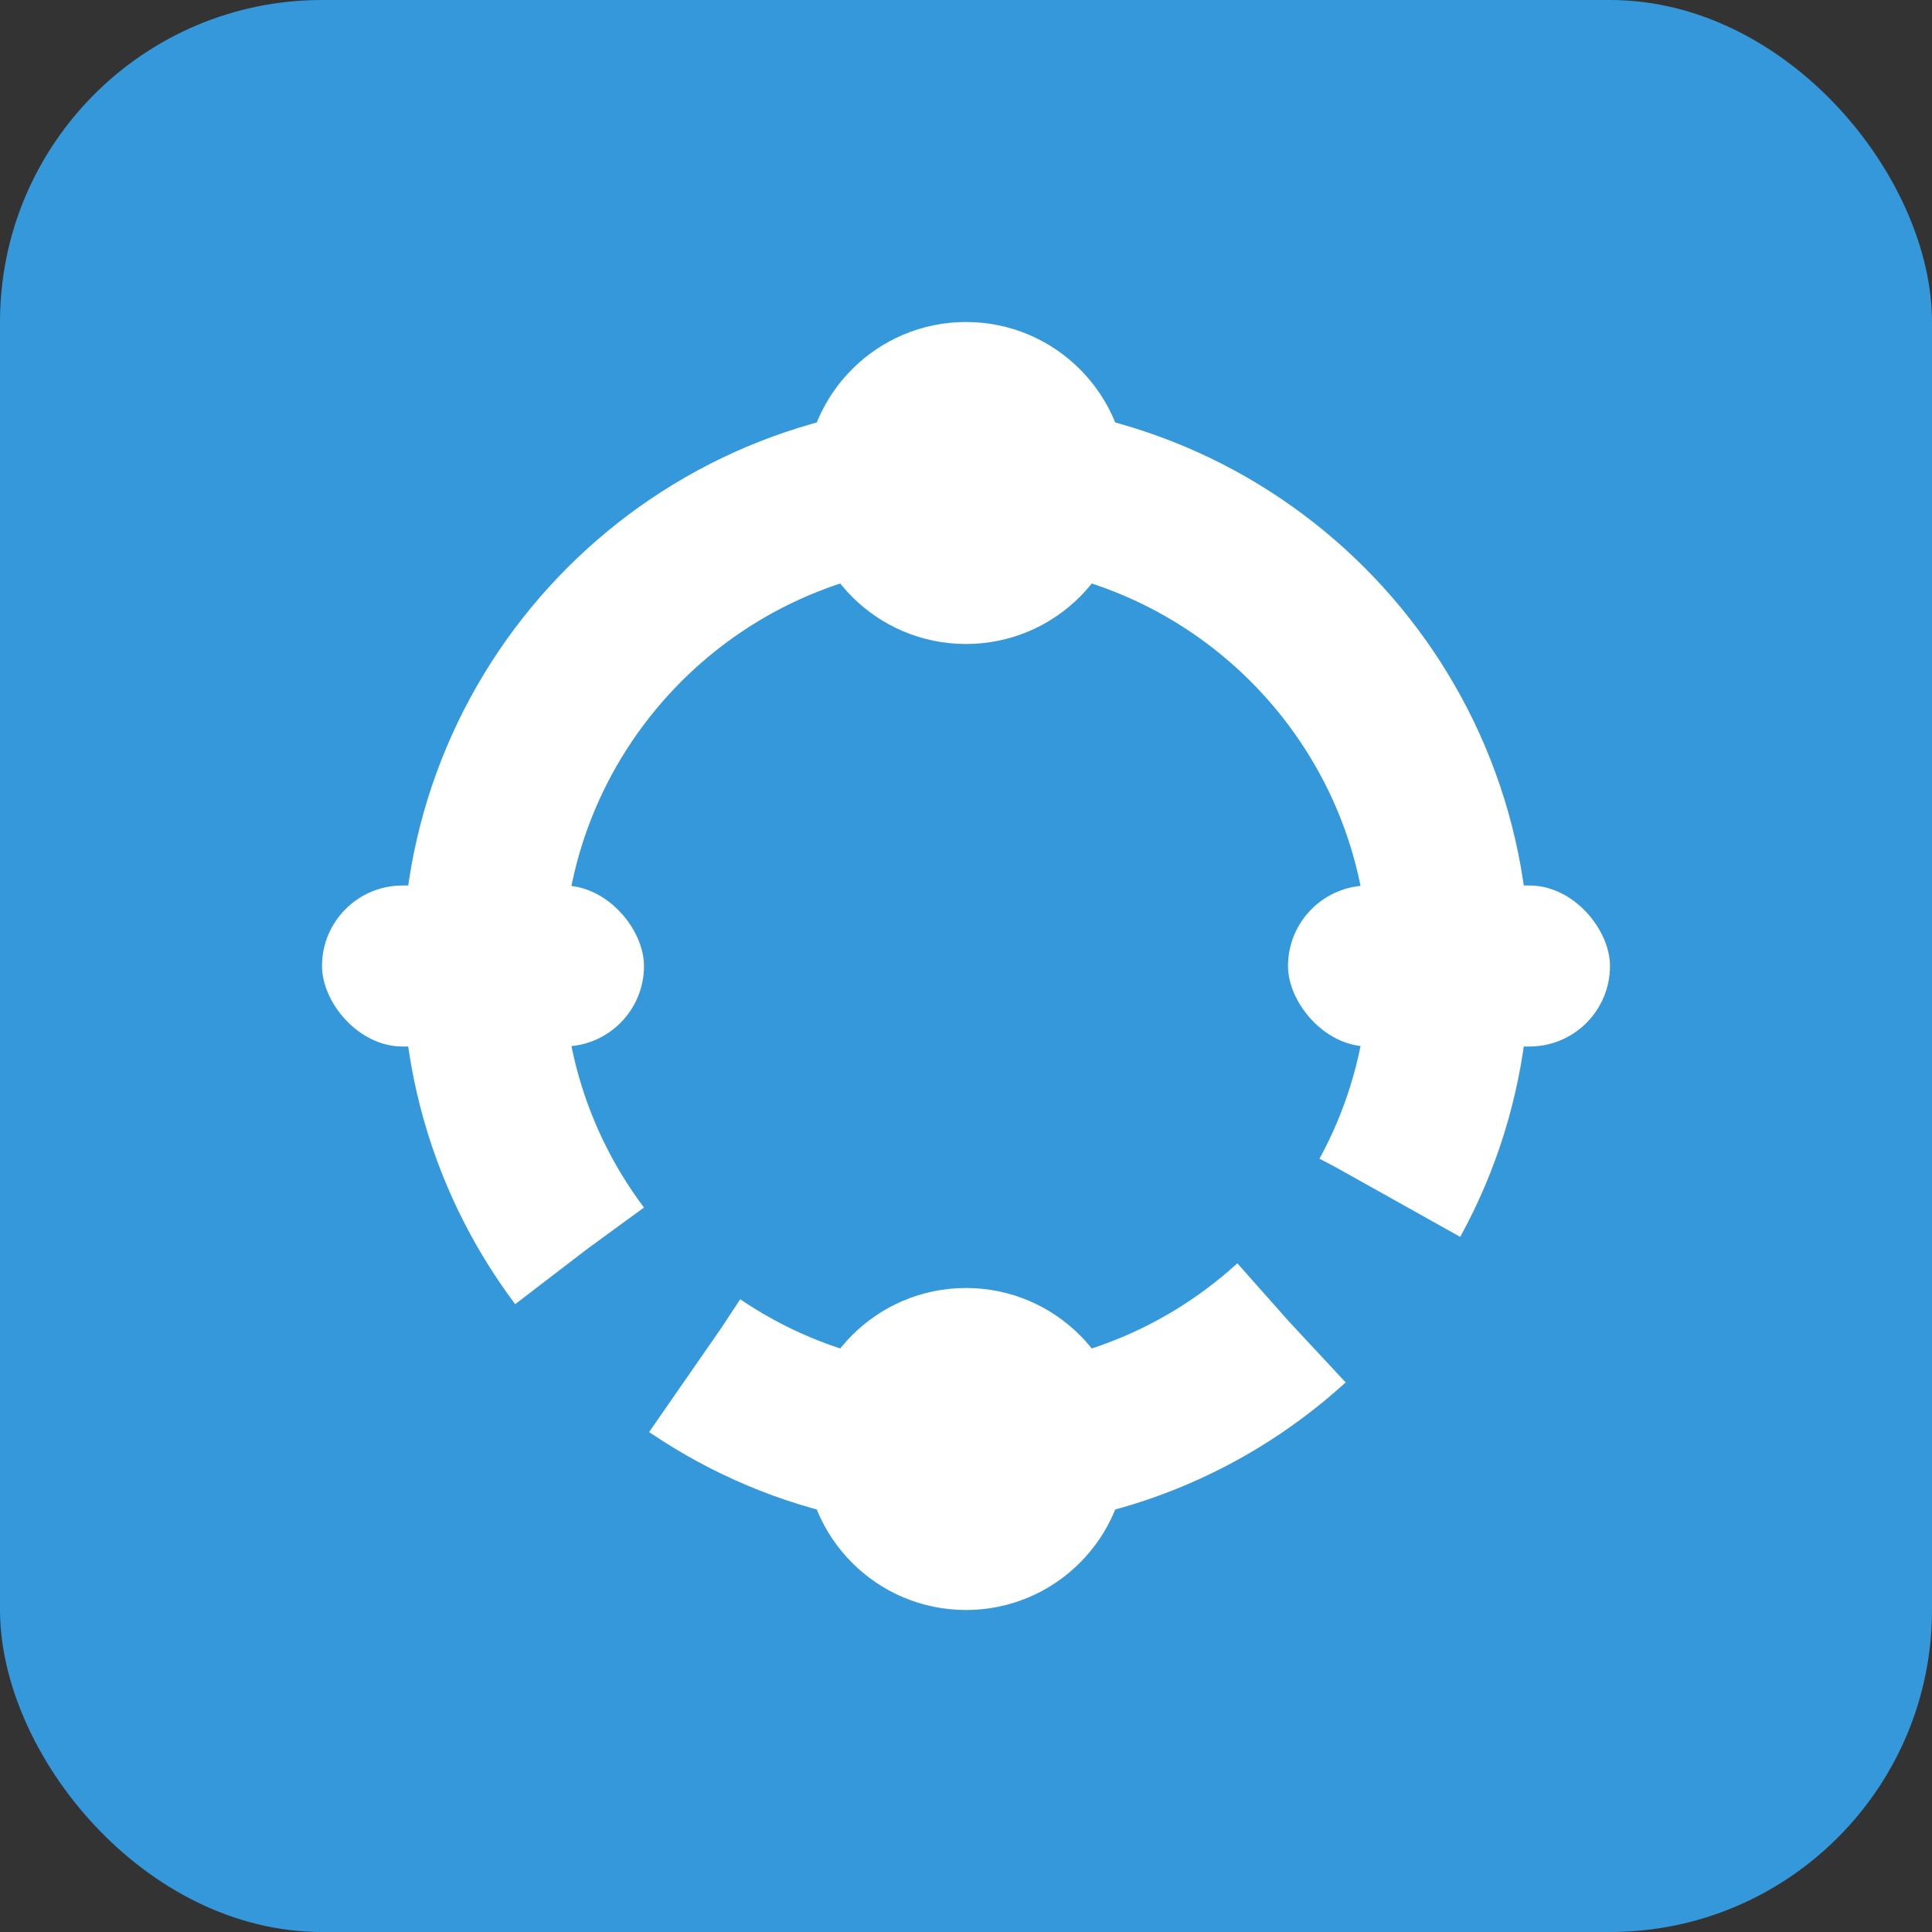 <?xml version="1.0" encoding="UTF-8"?>
<svg width="24px" height="24px" viewBox="0 0 24 24" xmlns="http://www.w3.org/2000/svg">
    <rect x="0" y="0" width="24" height="24" fill="#333333" stroke="none"/>
    <title>Integration Icon</title>
    <g fill="none" fill-rule="evenodd">
        <rect fill="#3498DB" x="0" y="0" width="24" height="24" rx="4"/>
        <path d="M6,12 C6,8.686 8.686,6 12,6 C15.314,6 18,8.686 18,12" stroke="#FFFFFF" stroke-width="2"/>
        <path d="M18,12 C18,15.314 15.314,18 12,18 C8.686,18 6,15.314 6,12" stroke="#FFFFFF" stroke-width="2" stroke-dasharray="3,2"/>
        <rect fill="#FFFFFF" x="4" y="11" width="4" height="2" rx="1"/>
        <rect fill="#FFFFFF" x="16" y="11" width="4" height="2" rx="1"/>
        <circle fill="#FFFFFF" cx="12" cy="6" r="2"/>
        <circle fill="#FFFFFF" cx="12" cy="18" r="2"/>
    </g>
</svg>
